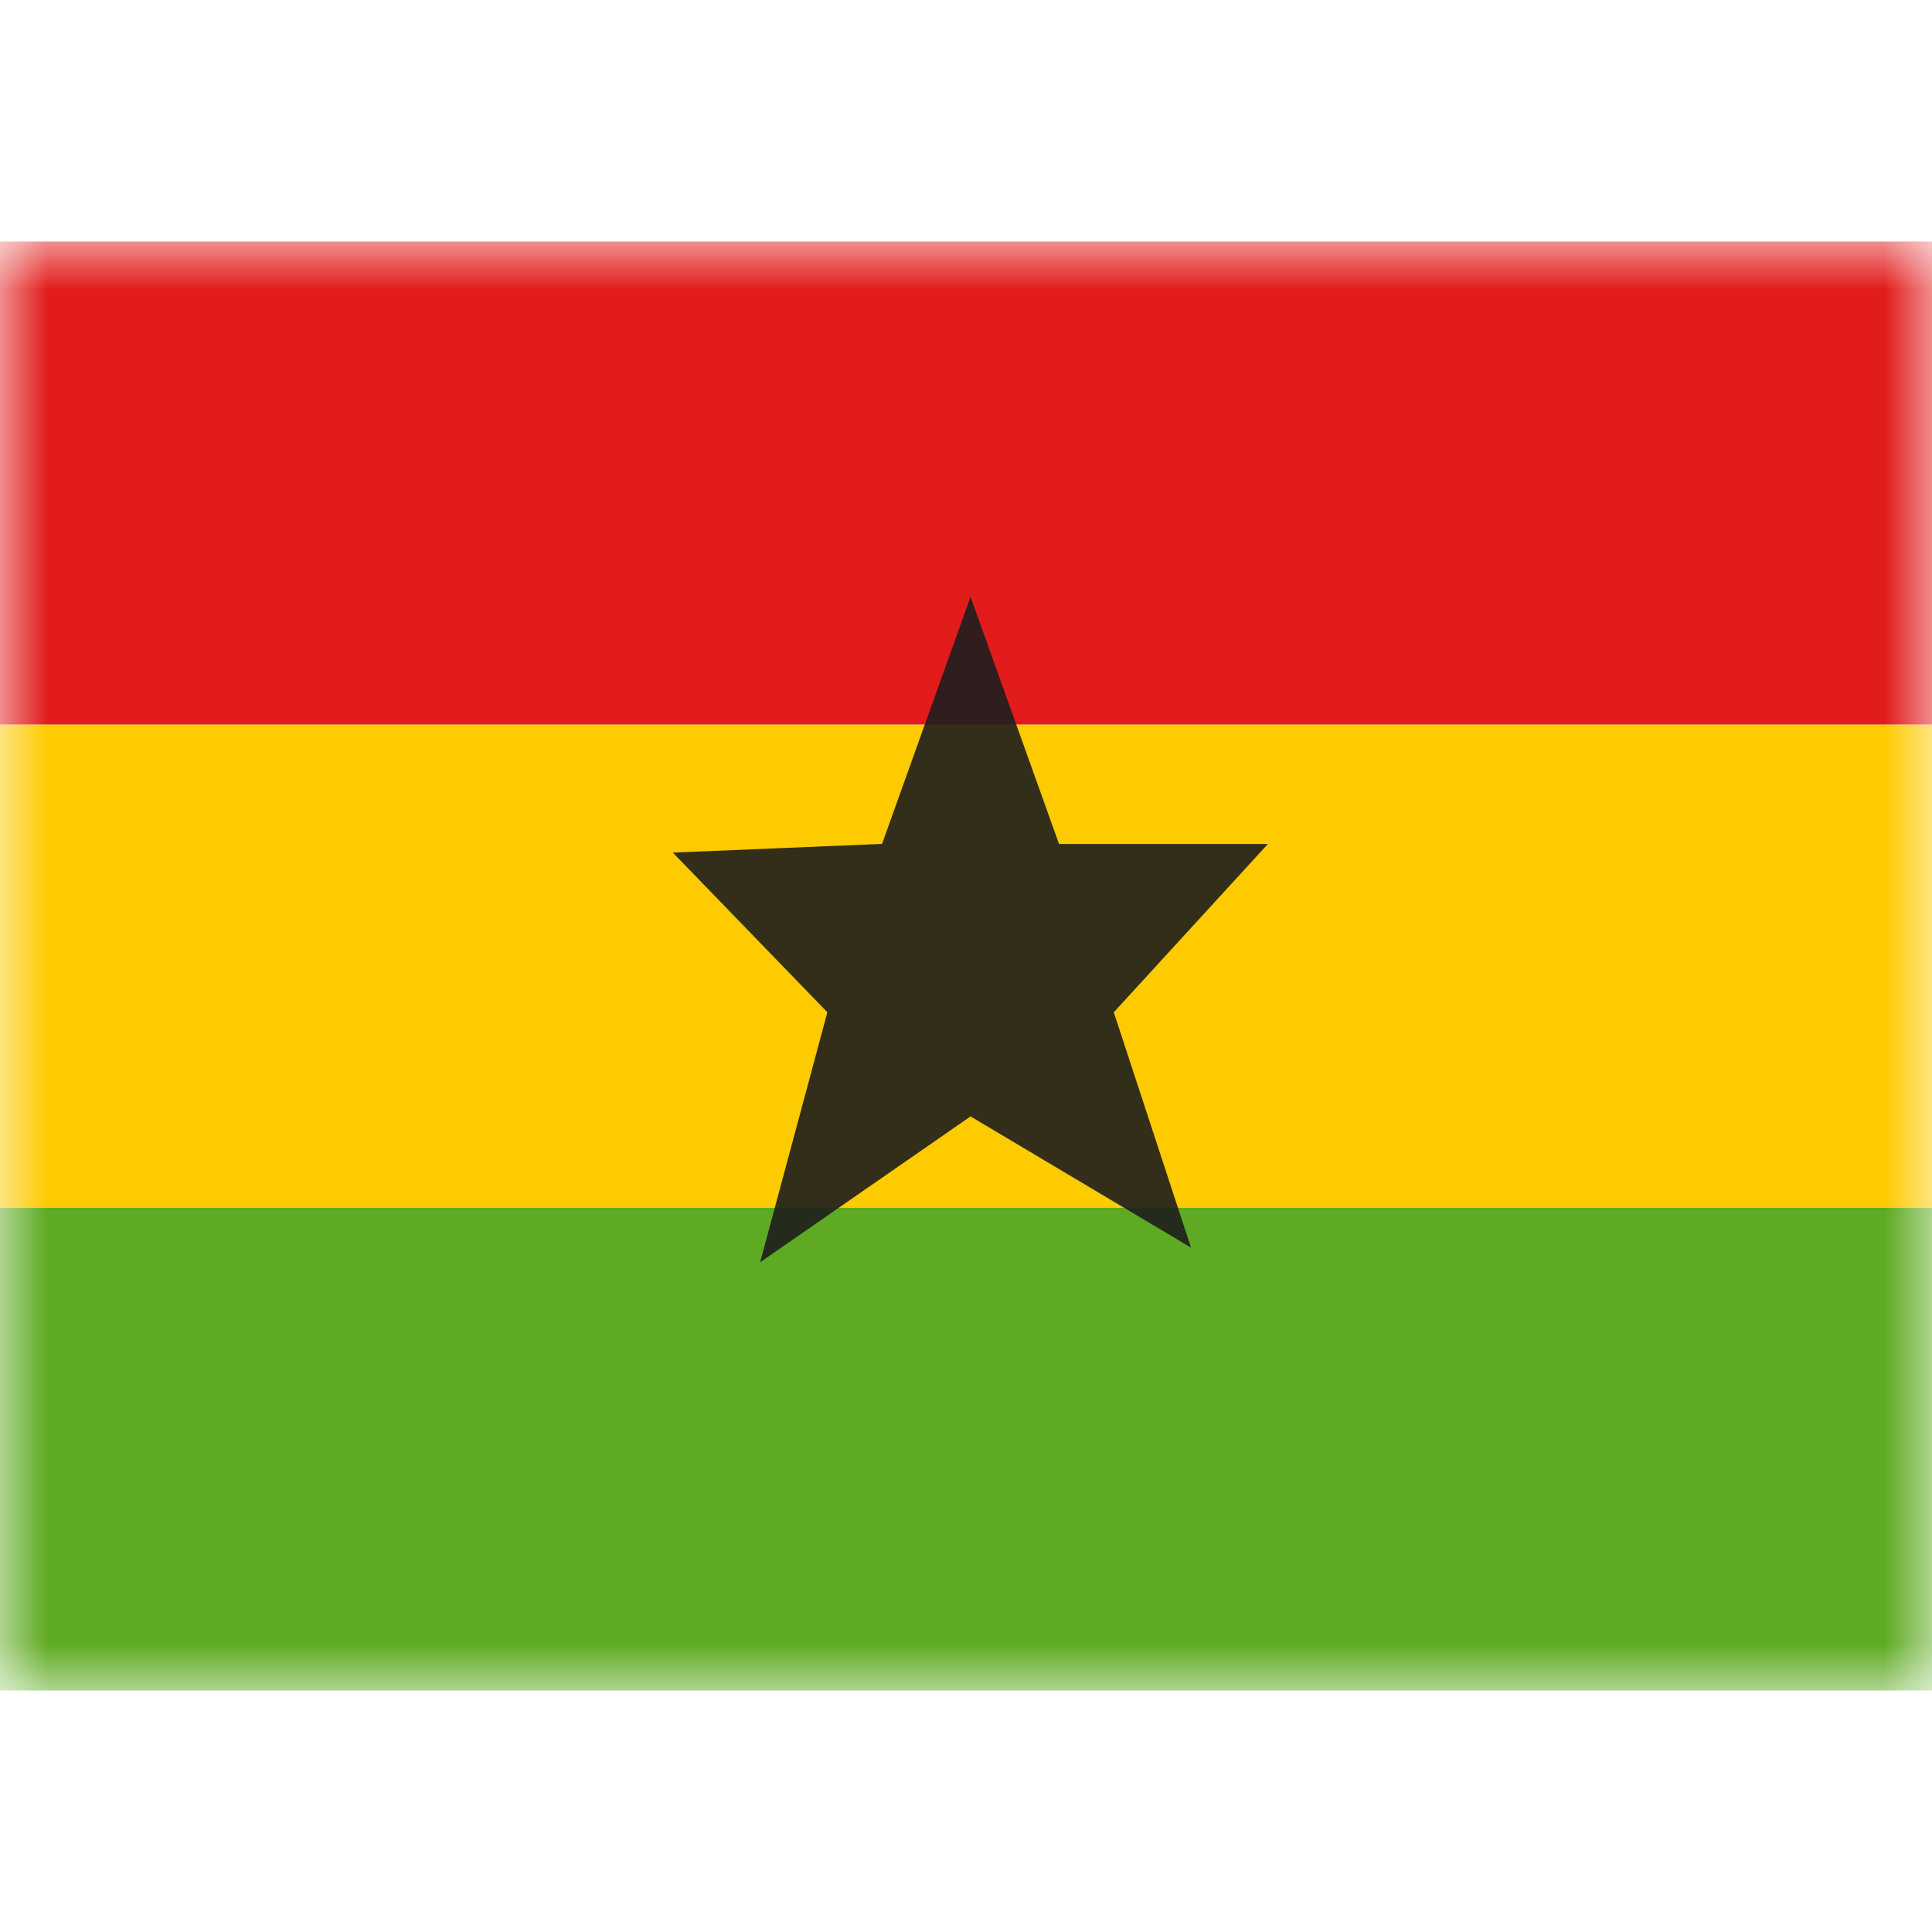 <svg fill="none" xmlns="http://www.w3.org/2000/svg" viewBox="0 0 20 15" height="1em" width="1em">
  <mask id="a" maskUnits="userSpaceOnUse" x="0" y="0" width="20" height="15">
    <path fill="#fff" d="M0 0h20v15H0z"/>
  </mask>
  <g mask="url(#a)" fill-rule="evenodd" clip-rule="evenodd">
    <path d="M0 10h20v5H0v-5z" fill="#5EAA22"/>
    <path d="M0 5h20v5H0V5z" fill="#FECA00"/>
    <path d="M0 0h20v5H0V0z" fill="#E11C1B"/>
    <path opacity=".9" d="m10.047 9.057-2.178 1.51.696-2.588-1.6-1.653 2.166-.09.916-2.558.916 2.559h2.162L11.53 7.979l.799 2.436-2.282-1.358z" fill="#1D1D1D"/>
  </g>
</svg>
